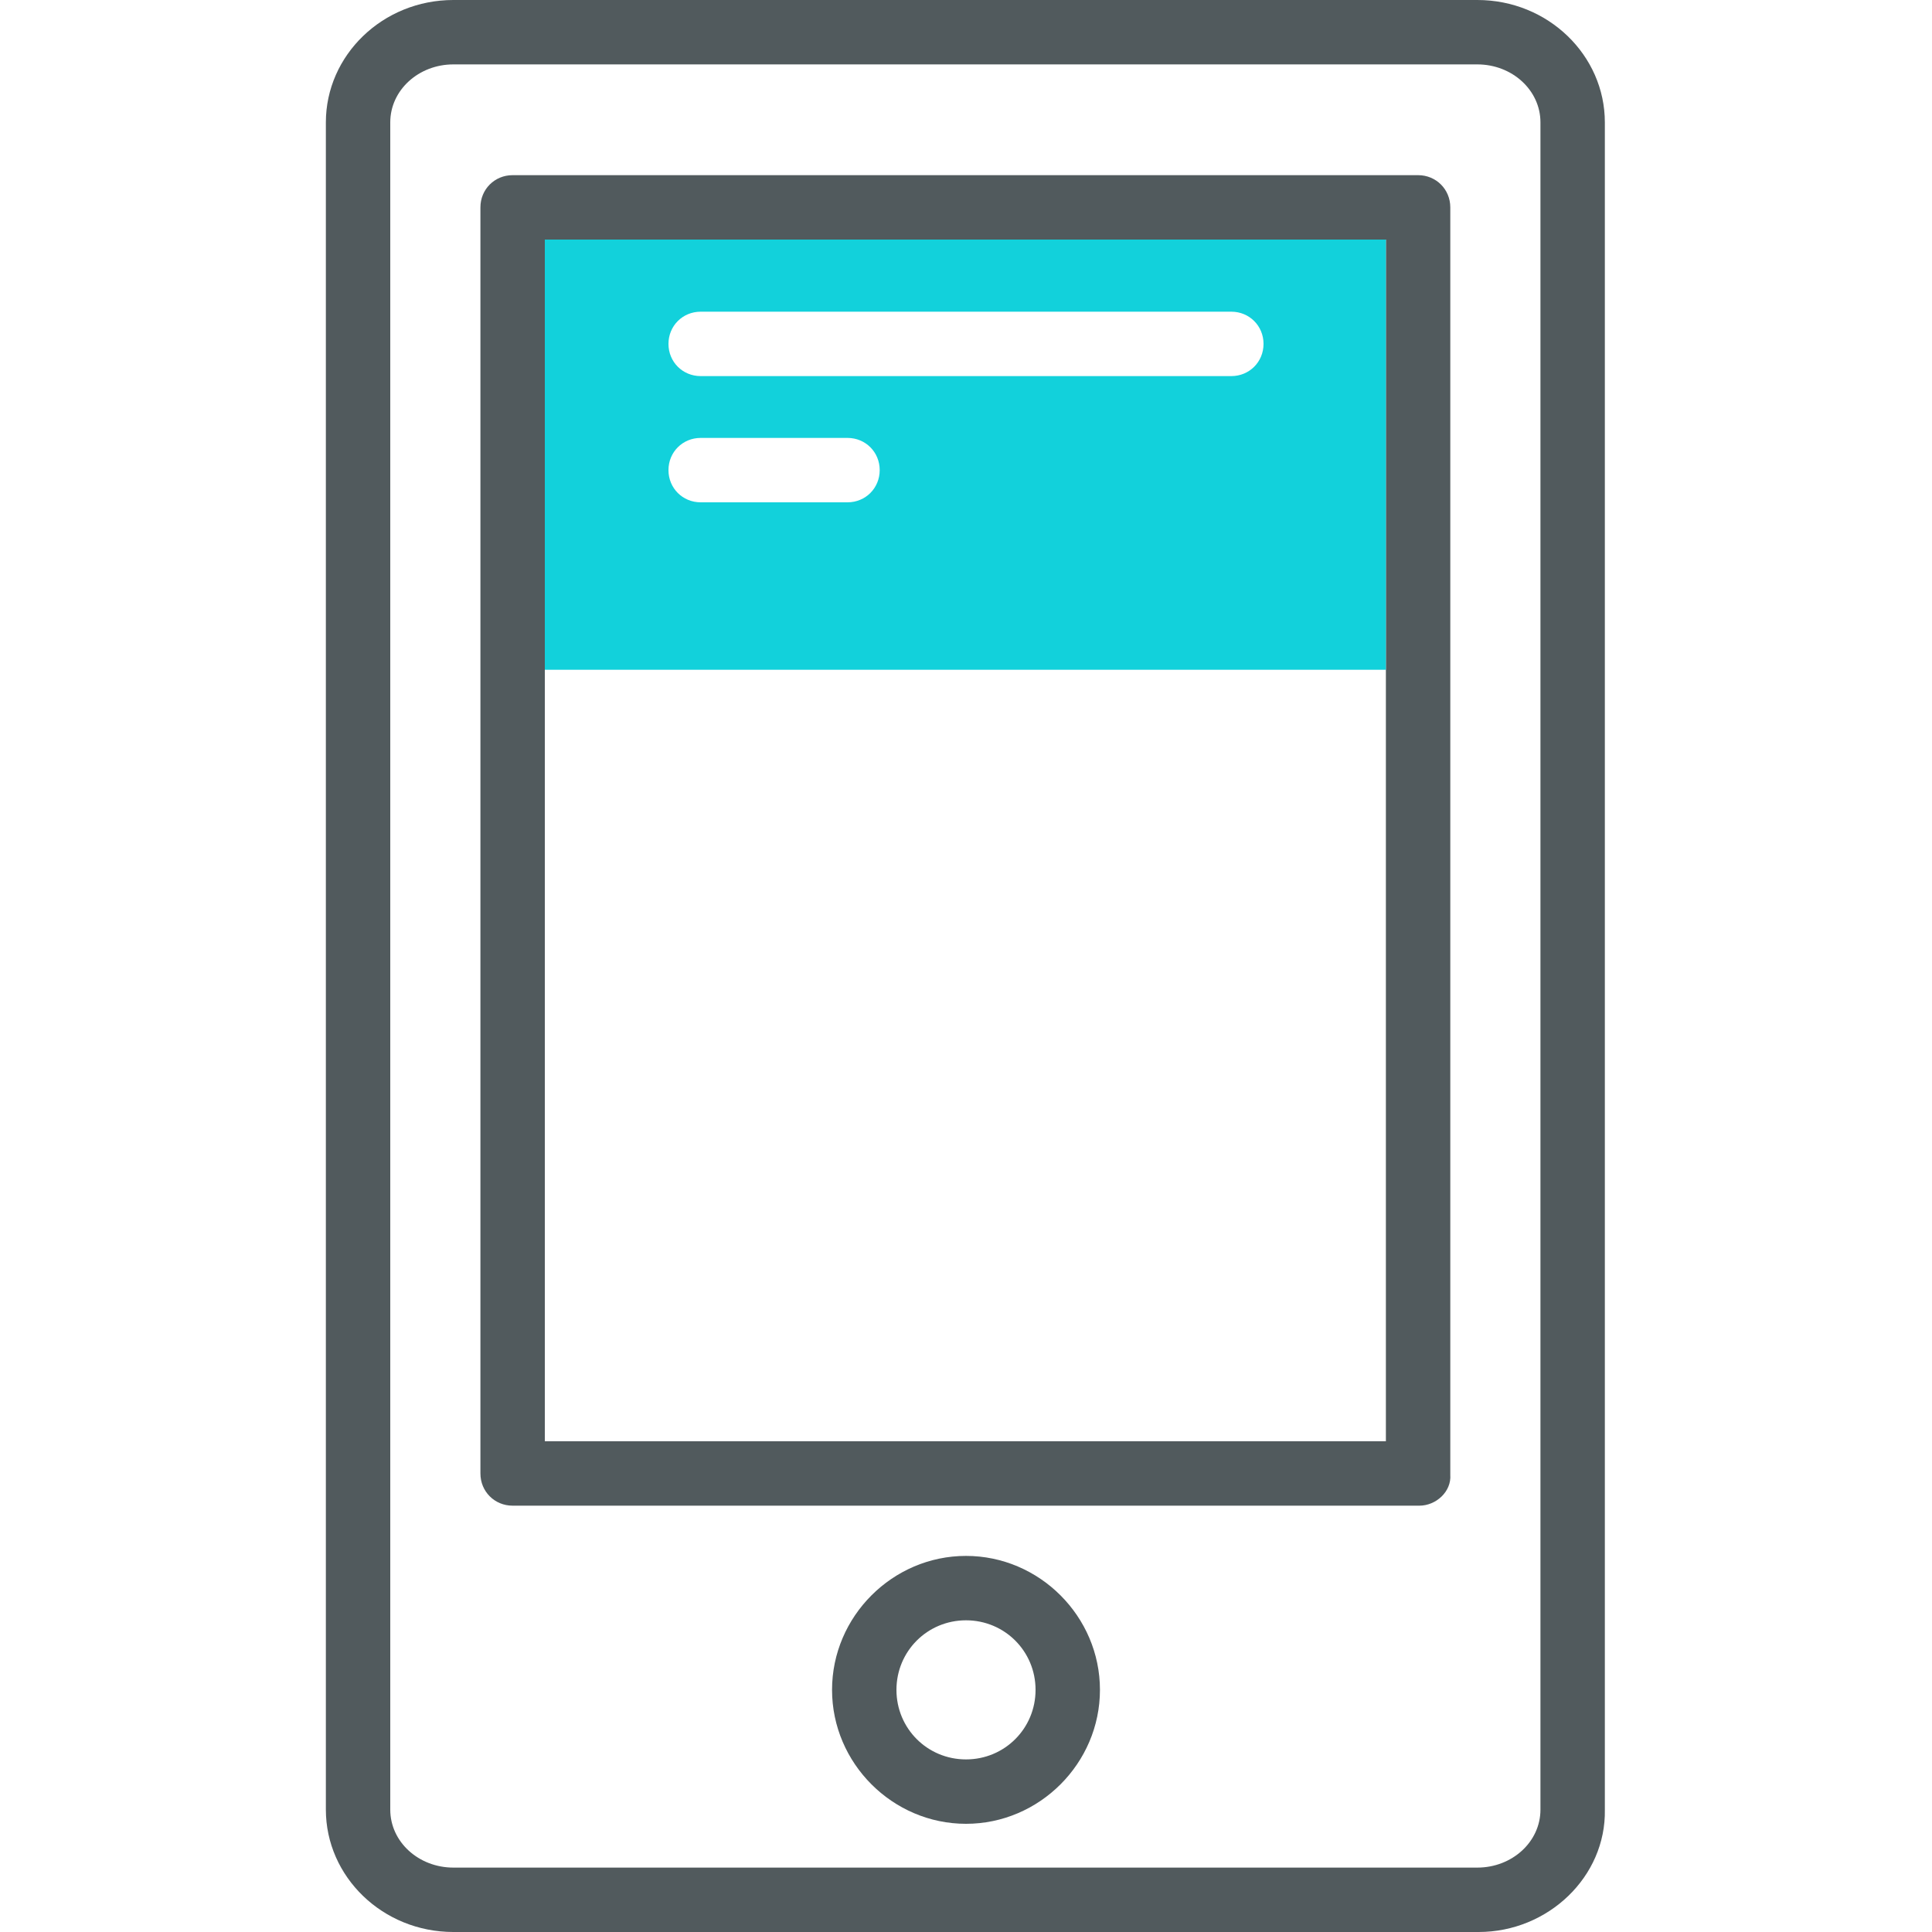 <?xml version="1.0" encoding="utf-8"?>
<!-- Generator: Adobe Illustrator 21.1.0, SVG Export Plug-In . SVG Version: 6.00 Build 0)  -->
<svg version="1.1" id="Layer_1" xmlns="http://www.w3.org/2000/svg" xmlns:xlink="http://www.w3.org/1999/xlink" x="0px" y="0px"
	 viewBox="0 0 150 150" style="enable-background:new 0 0 150 150;" xml:space="preserve">
<style type="text/css">
	.st0{fill:#FFFFFF;}
	.st1{fill:#F4F4F4;}
	.st2{fill:#282828;}
	.st3{fill:#12D1DB;}
	.st4{display:none;}
	.st5{display:inline;}
	.st6{display:inline;fill:none;stroke:#000000;stroke-width:1.2;stroke-miterlimit:10;}
	.st7{fill:#393C44;}
	.st8{fill:#515A5D;}
	.st9{fill:#12D1DB;stroke:#12D1DB;stroke-miterlimit:10;}
	.st10{fill:#515A5D;stroke:#515A5D;stroke-width:2;stroke-miterlimit:10;}
	.st11{fill:#A6E0DD;}
	.st12{fill:none;stroke:#515A5D;stroke-width:5;stroke-linecap:round;stroke-linejoin:round;stroke-miterlimit:10;}
</style>
<g>
	<g>
		<path class="st8" d="M114.8,150H35.2c-5.5,0-9.9-4.3-9.9-9.5V9.5c0-5.2,4.4-9.5,9.9-9.5h79.5c5.5,0,9.9,4.3,9.9,9.5v131
			C124.7,145.7,120.2,150,114.8,150z M35.2,5c-2.7,0-4.9,2-4.9,4.5v131c0,2.5,2.2,4.5,4.9,4.5h79.5c2.7,0,4.9-2,4.9-4.5V9.5
			c0-2.5-2.2-4.5-4.9-4.5H35.2z"/>
	</g>
	<g>
		<path class="st8" d="M110.2,116.9H39.8c-1.4,0-2.5-1.1-2.5-2.5V16.1c0-1.4,1.1-2.5,2.5-2.5h70.3c1.4,0,2.5,1.1,2.5,2.5v98.4
			C112.7,115.8,111.5,116.9,110.2,116.9z M42.3,111.9h65.3V18.6H42.3V111.9z"/>
	</g>
	<g>
		<path class="st8" d="M75,141.6c-5.7,0-10.4-4.7-10.4-10.4s4.7-10.4,10.4-10.4s10.4,4.7,10.4,10.4S80.7,141.6,75,141.6z M75,125.8
			c-3,0-5.4,2.4-5.4,5.4s2.4,5.4,5.4,5.4s5.4-2.4,5.4-5.4S78,125.8,75,125.8z"/>
	</g>
	<path class="st3" d="M42.3,18.6v33.4h65.3V18.6H42.3z M65.8,39H54.4c-1.4,0-2.5-1.1-2.5-2.5S53,34,54.4,34h11.4
		c1.4,0,2.5,1.1,2.5,2.5S67.2,39,65.8,39z M95.6,29.2H54.4c-1.4,0-2.5-1.1-2.5-2.5s1.1-2.5,2.5-2.5h41.2c1.4,0,2.5,1.1,2.5,2.5
		S97,29.2,95.6,29.2z"/>
</g>
</svg>
